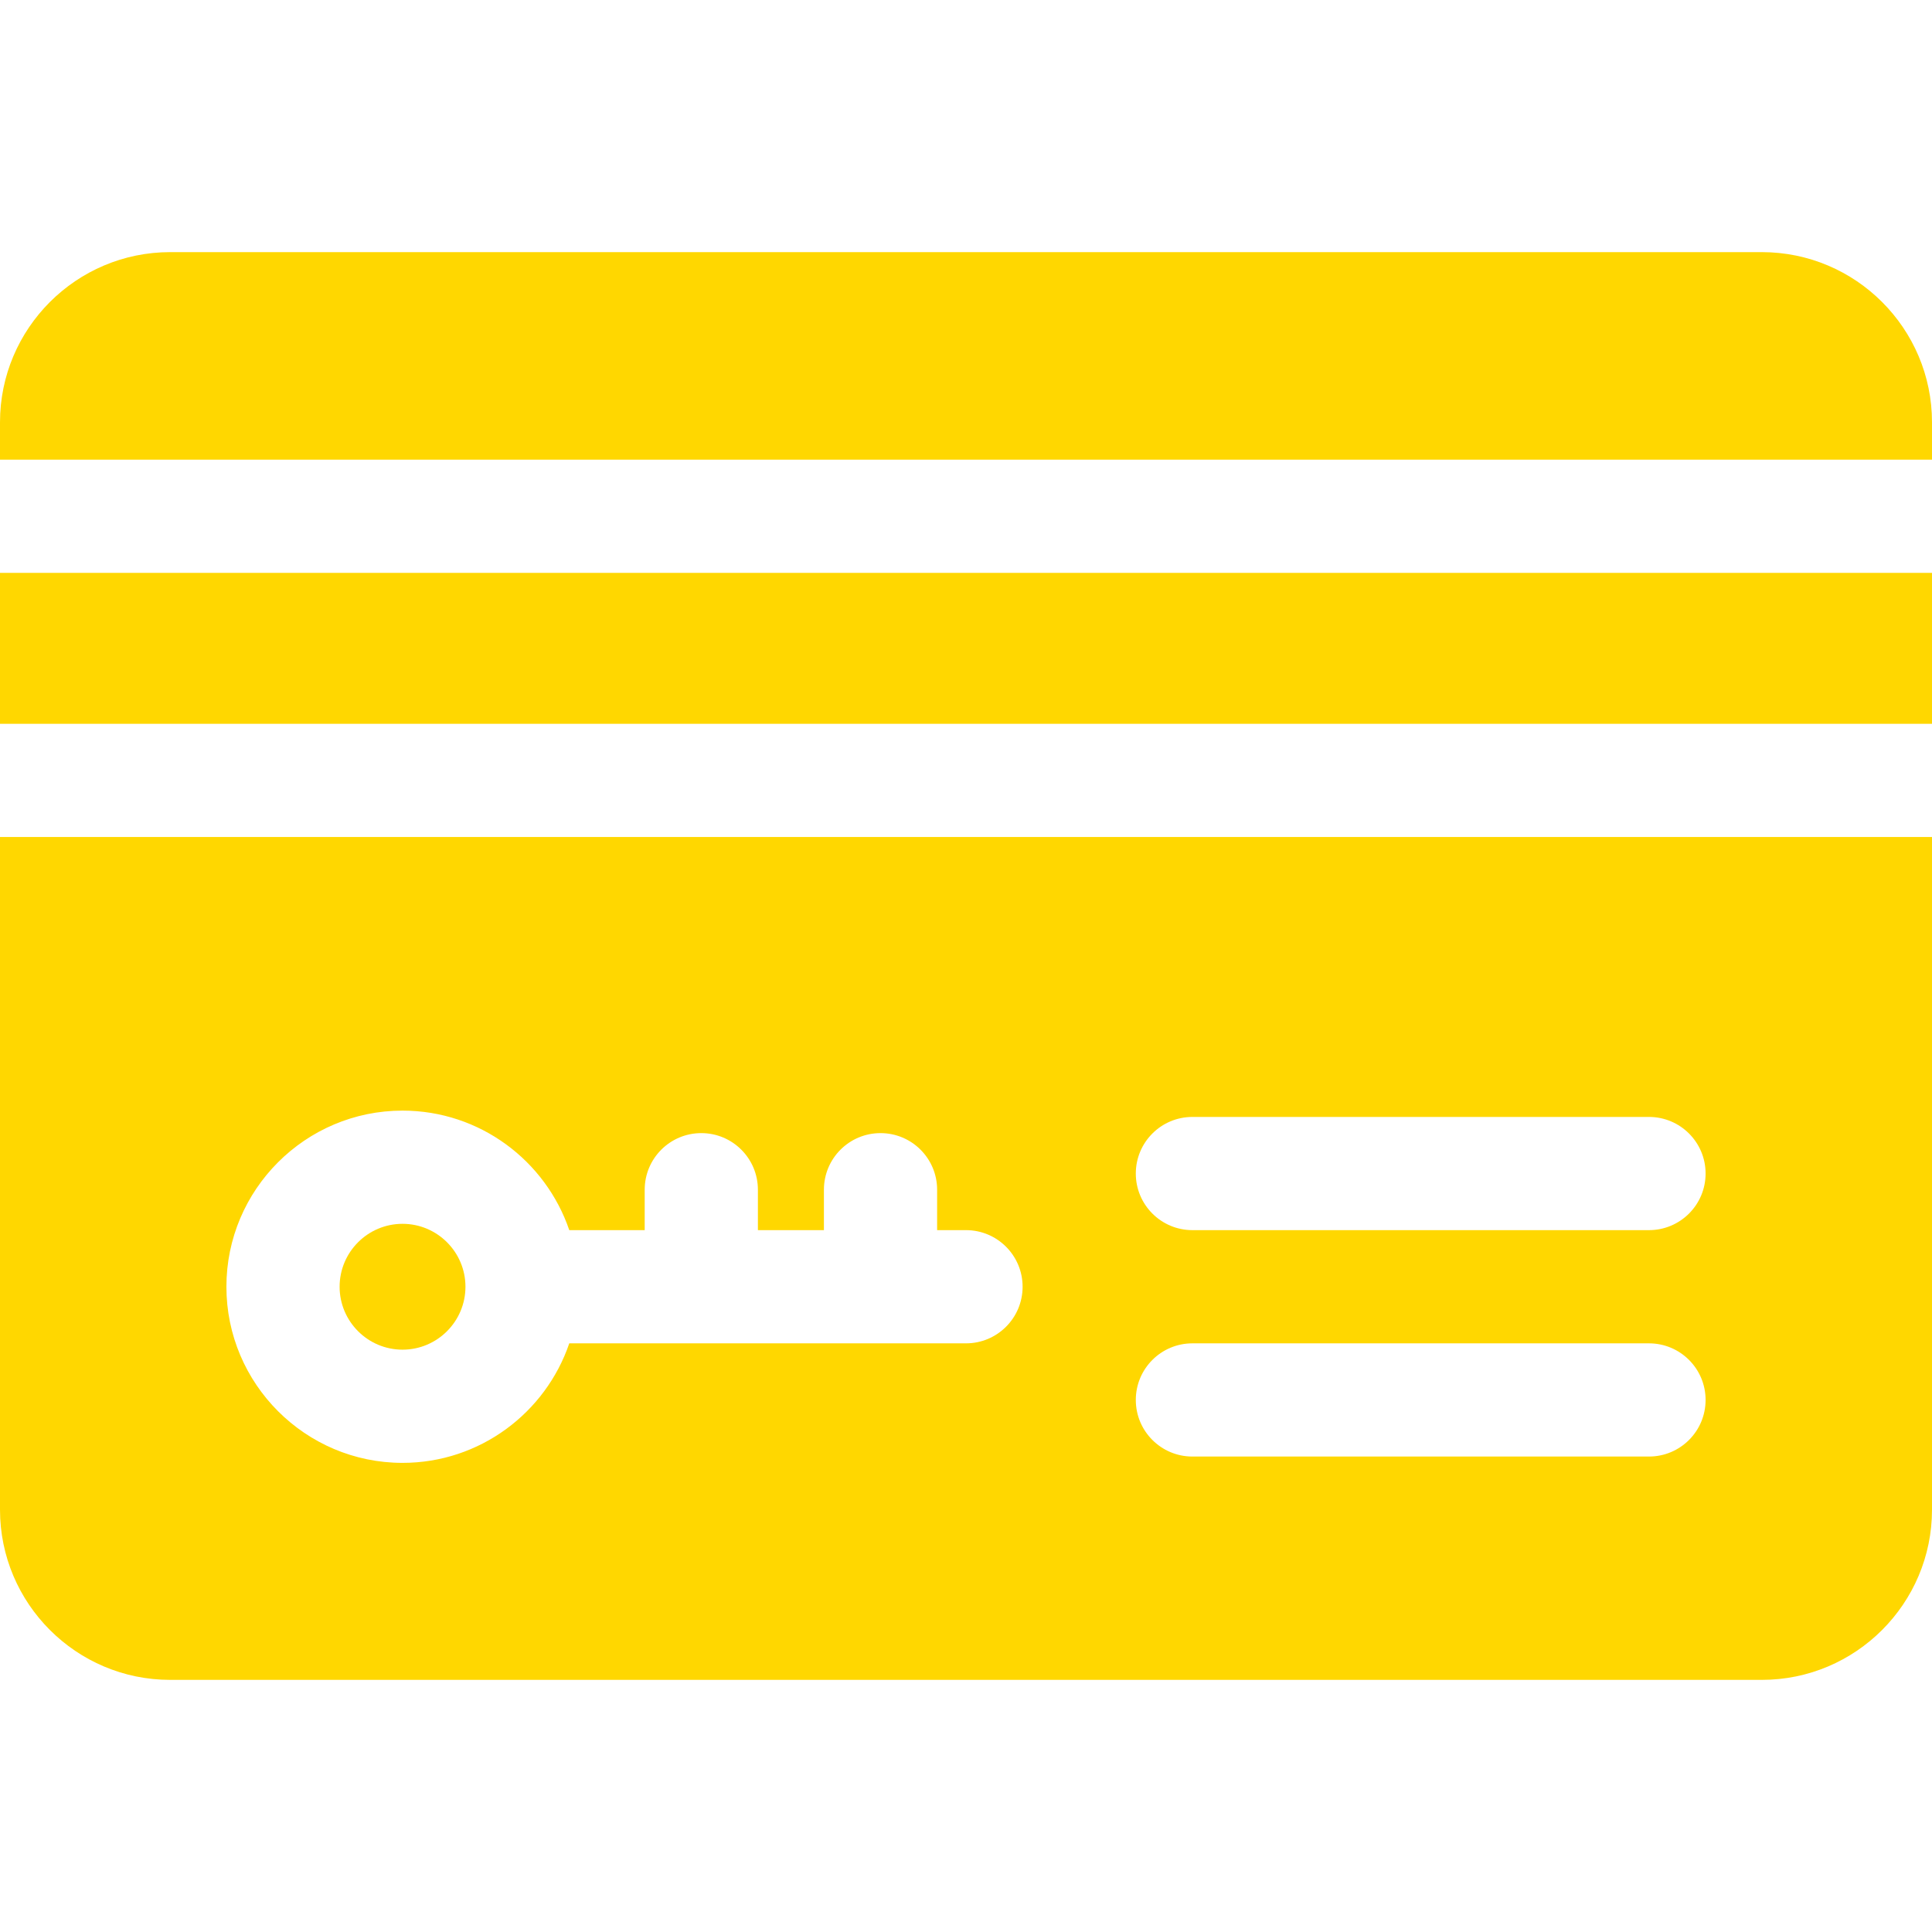 <?xml version="1.0"?>
<svg xmlns="http://www.w3.org/2000/svg" id="Capa_1" enable-background="new 0 0 512 512" height="512px" viewBox="0 0 512 512" width="512px"><g><path d="m0 400.092c0 24.863 20.228 45.091 45.091 45.091h421.818c24.863 0 45.091-20.228 45.091-45.091v-178.275h-512zm316-104.092h121c8.284 0 15 6.716 15 15s-6.716 15-15 15h-121c-8.284 0-15-6.716-15-15s6.716-15 15-15zm0 60h121c8.284 0 15 6.716 15 15s-6.716 15-15 15h-121c-8.284 0-15-6.716-15-15s6.716-15 15-15zm-209.325-61.675c20.49 0 37.925 13.277 44.188 31.675h19.988v-10.713c0-8.284 6.716-15 15-15s15 6.716 15 15v10.713h17.496v-10.713c0-8.284 6.716-15 15-15s15 6.716 15 15v10.713h7.653c8.284 0 15 6.716 15 15s-6.716 15-15 15h-105.136c-6.263 18.398-23.698 31.676-44.188 31.676-25.738 0-46.676-20.939-46.676-46.676 0-25.736 20.938-46.675 46.675-46.675z" data-original="#000000" class="active-path" data-old_color="#000000" fill="#FFD700"/><path d="m106.675 324.325c-9.195 0-16.675 7.481-16.675 16.675 0 9.195 7.48 16.676 16.675 16.676s16.675-7.48 16.675-16.676c.001-9.194-7.48-16.675-16.675-16.675z" data-original="#000000" class="active-path" data-old_color="#000000" fill="#FFD700"/><path d="m0 151.817h512v40h-512z" data-original="#000000" class="active-path" data-old_color="#000000" fill="#FFD700"/><path d="m512 111.908c0-24.863-20.228-45.091-45.091-45.091h-421.818c-24.863 0-45.091 20.228-45.091 45.091v9.909h512z" data-original="#000000" class="active-path" data-old_color="#000000" fill="#FFD700"/></g> </svg>
